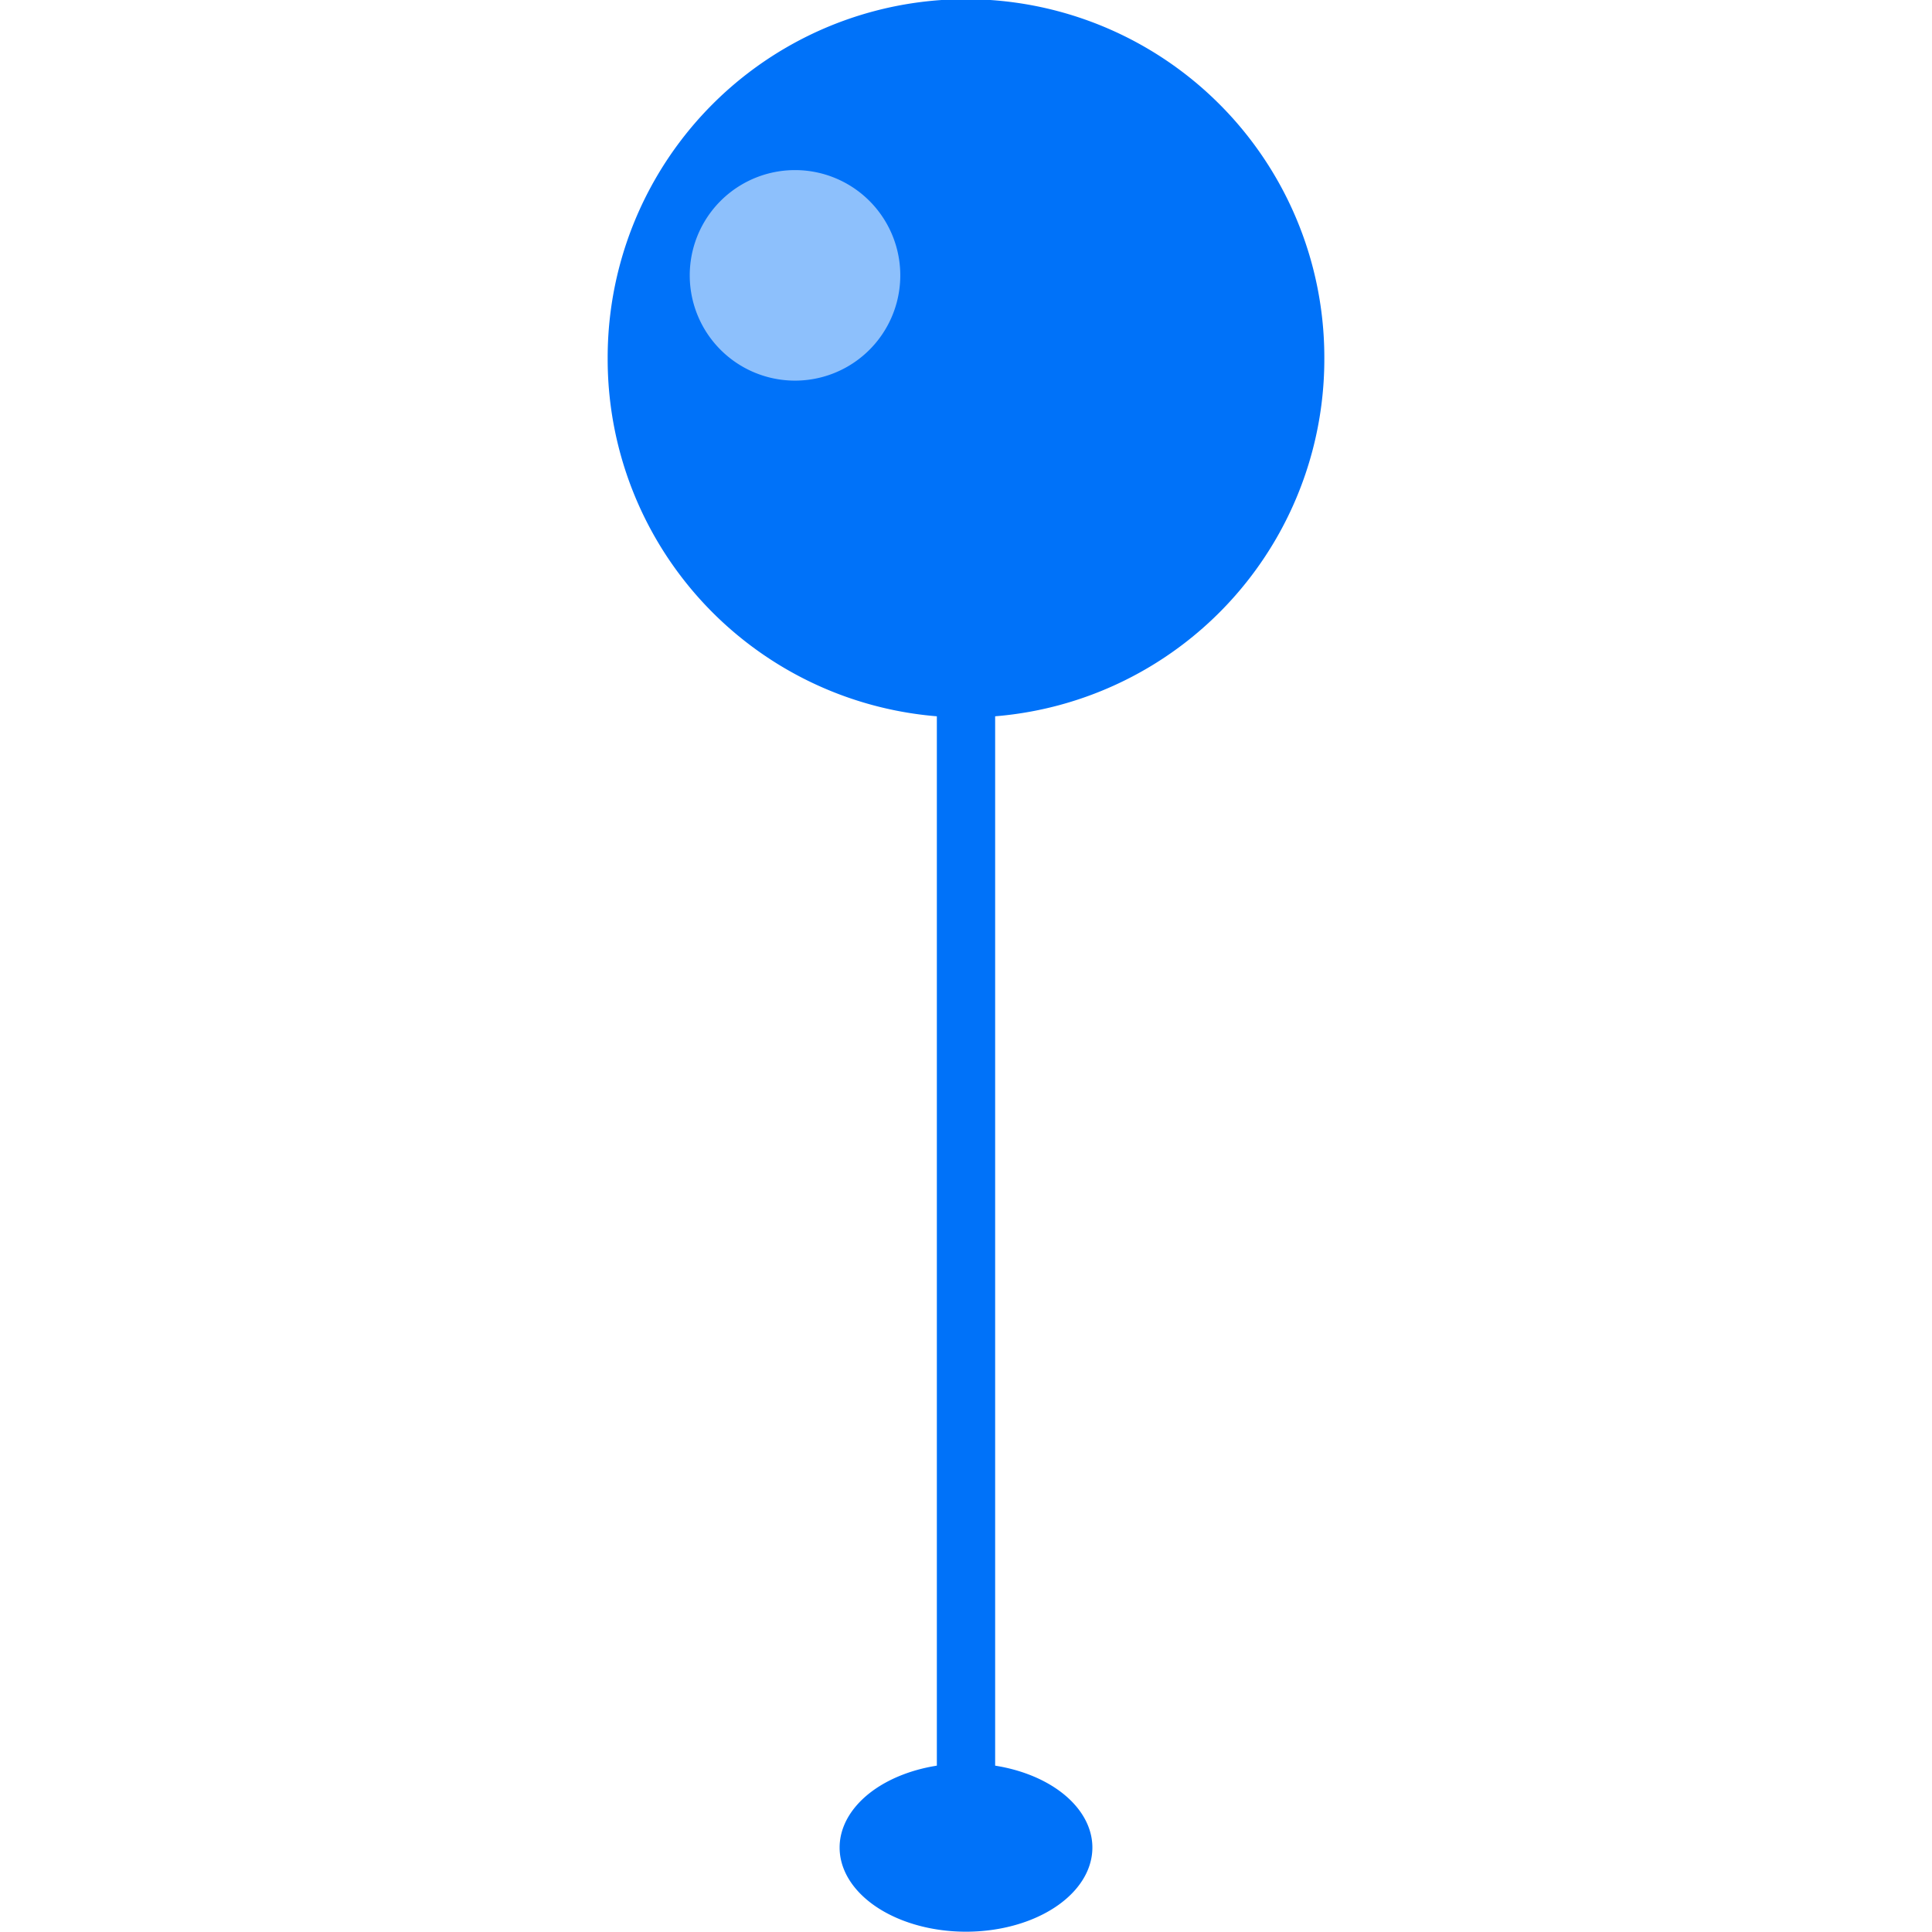 <?xml version="1.0" encoding="UTF-8" standalone="no"?>
<svg
   t="1629940761956"
   class="icon"
   viewBox="0 0 1024 1024"
   version="1.1"
   p-id="50394"
   width="200"
   height="200"
   id="svg1722"
   sodipodi:docname="pin3.svg"
   inkscape:version="1.1 (c68e22c387, 2021-05-23)"
   xmlns:inkscape="http://www.inkscape.org/namespaces/inkscape"
   xmlns:sodipodi="http://sodipodi.sourceforge.net/DTD/sodipodi-0.dtd"
   xmlns="http://www.w3.org/2000/svg"
   xmlns:svg="http://www.w3.org/2000/svg">
  <sodipodi:namedview
     id="namedview1724"
     pagecolor="#ffffff"
     bordercolor="#666666"
     borderopacity="1.0"
     inkscape:pageshadow="2"
     inkscape:pageopacity="0.0"
     inkscape:pagecheckerboard="0"
     showgrid="false"
     inkscape:zoom="4.09"
     inkscape:cx="100"
     inkscape:cy="100"
     inkscape:window-width="1920"
     inkscape:window-height="1027"
     inkscape:window-x="-8"
     inkscape:window-y="-8"
     inkscape:window-maximized="1"
     inkscape:current-layer="svg1722" />
  <defs
     id="defs1712">
    <style
       type="text/css"
       id="style1710" />
  </defs>
  <path
     d="M512 189.922m-189.922 0a189.922 189.922 0 1 0 379.843 0 189.922 189.922 0 1 0-379.843 0Z"
     fill="#333333"
     p-id="50395"
     id="path1714"
     style="fill:#0072f9;fill-opacity:1" />
  <path
     d="M421.374 145.948m-55.794 0a55.794 55.794 0 1 0 111.589 0 55.794 55.794 0 1 0-111.589 0Z"
     fill="#999999"
     p-id="50396"
     id="path1716"
     style="fill:#8dc0fc;fill-opacity:1" />
  <path
     d="M496.554 371.174h30.892v583.161h-30.892z"
     fill="#333333"
     p-id="50397"
     id="path1718"
     style="fill:#0072f9;fill-opacity:1" />
  <path
     d="M445.015 979.238a66.985 44.604 0 1 0 133.97 0 66.985 44.604 0 1 0-133.97 0Z"
     fill="#333333"
     p-id="50398"
     id="path1720"
     style="fill:#0072f9;fill-opacity:1" />
</svg>
